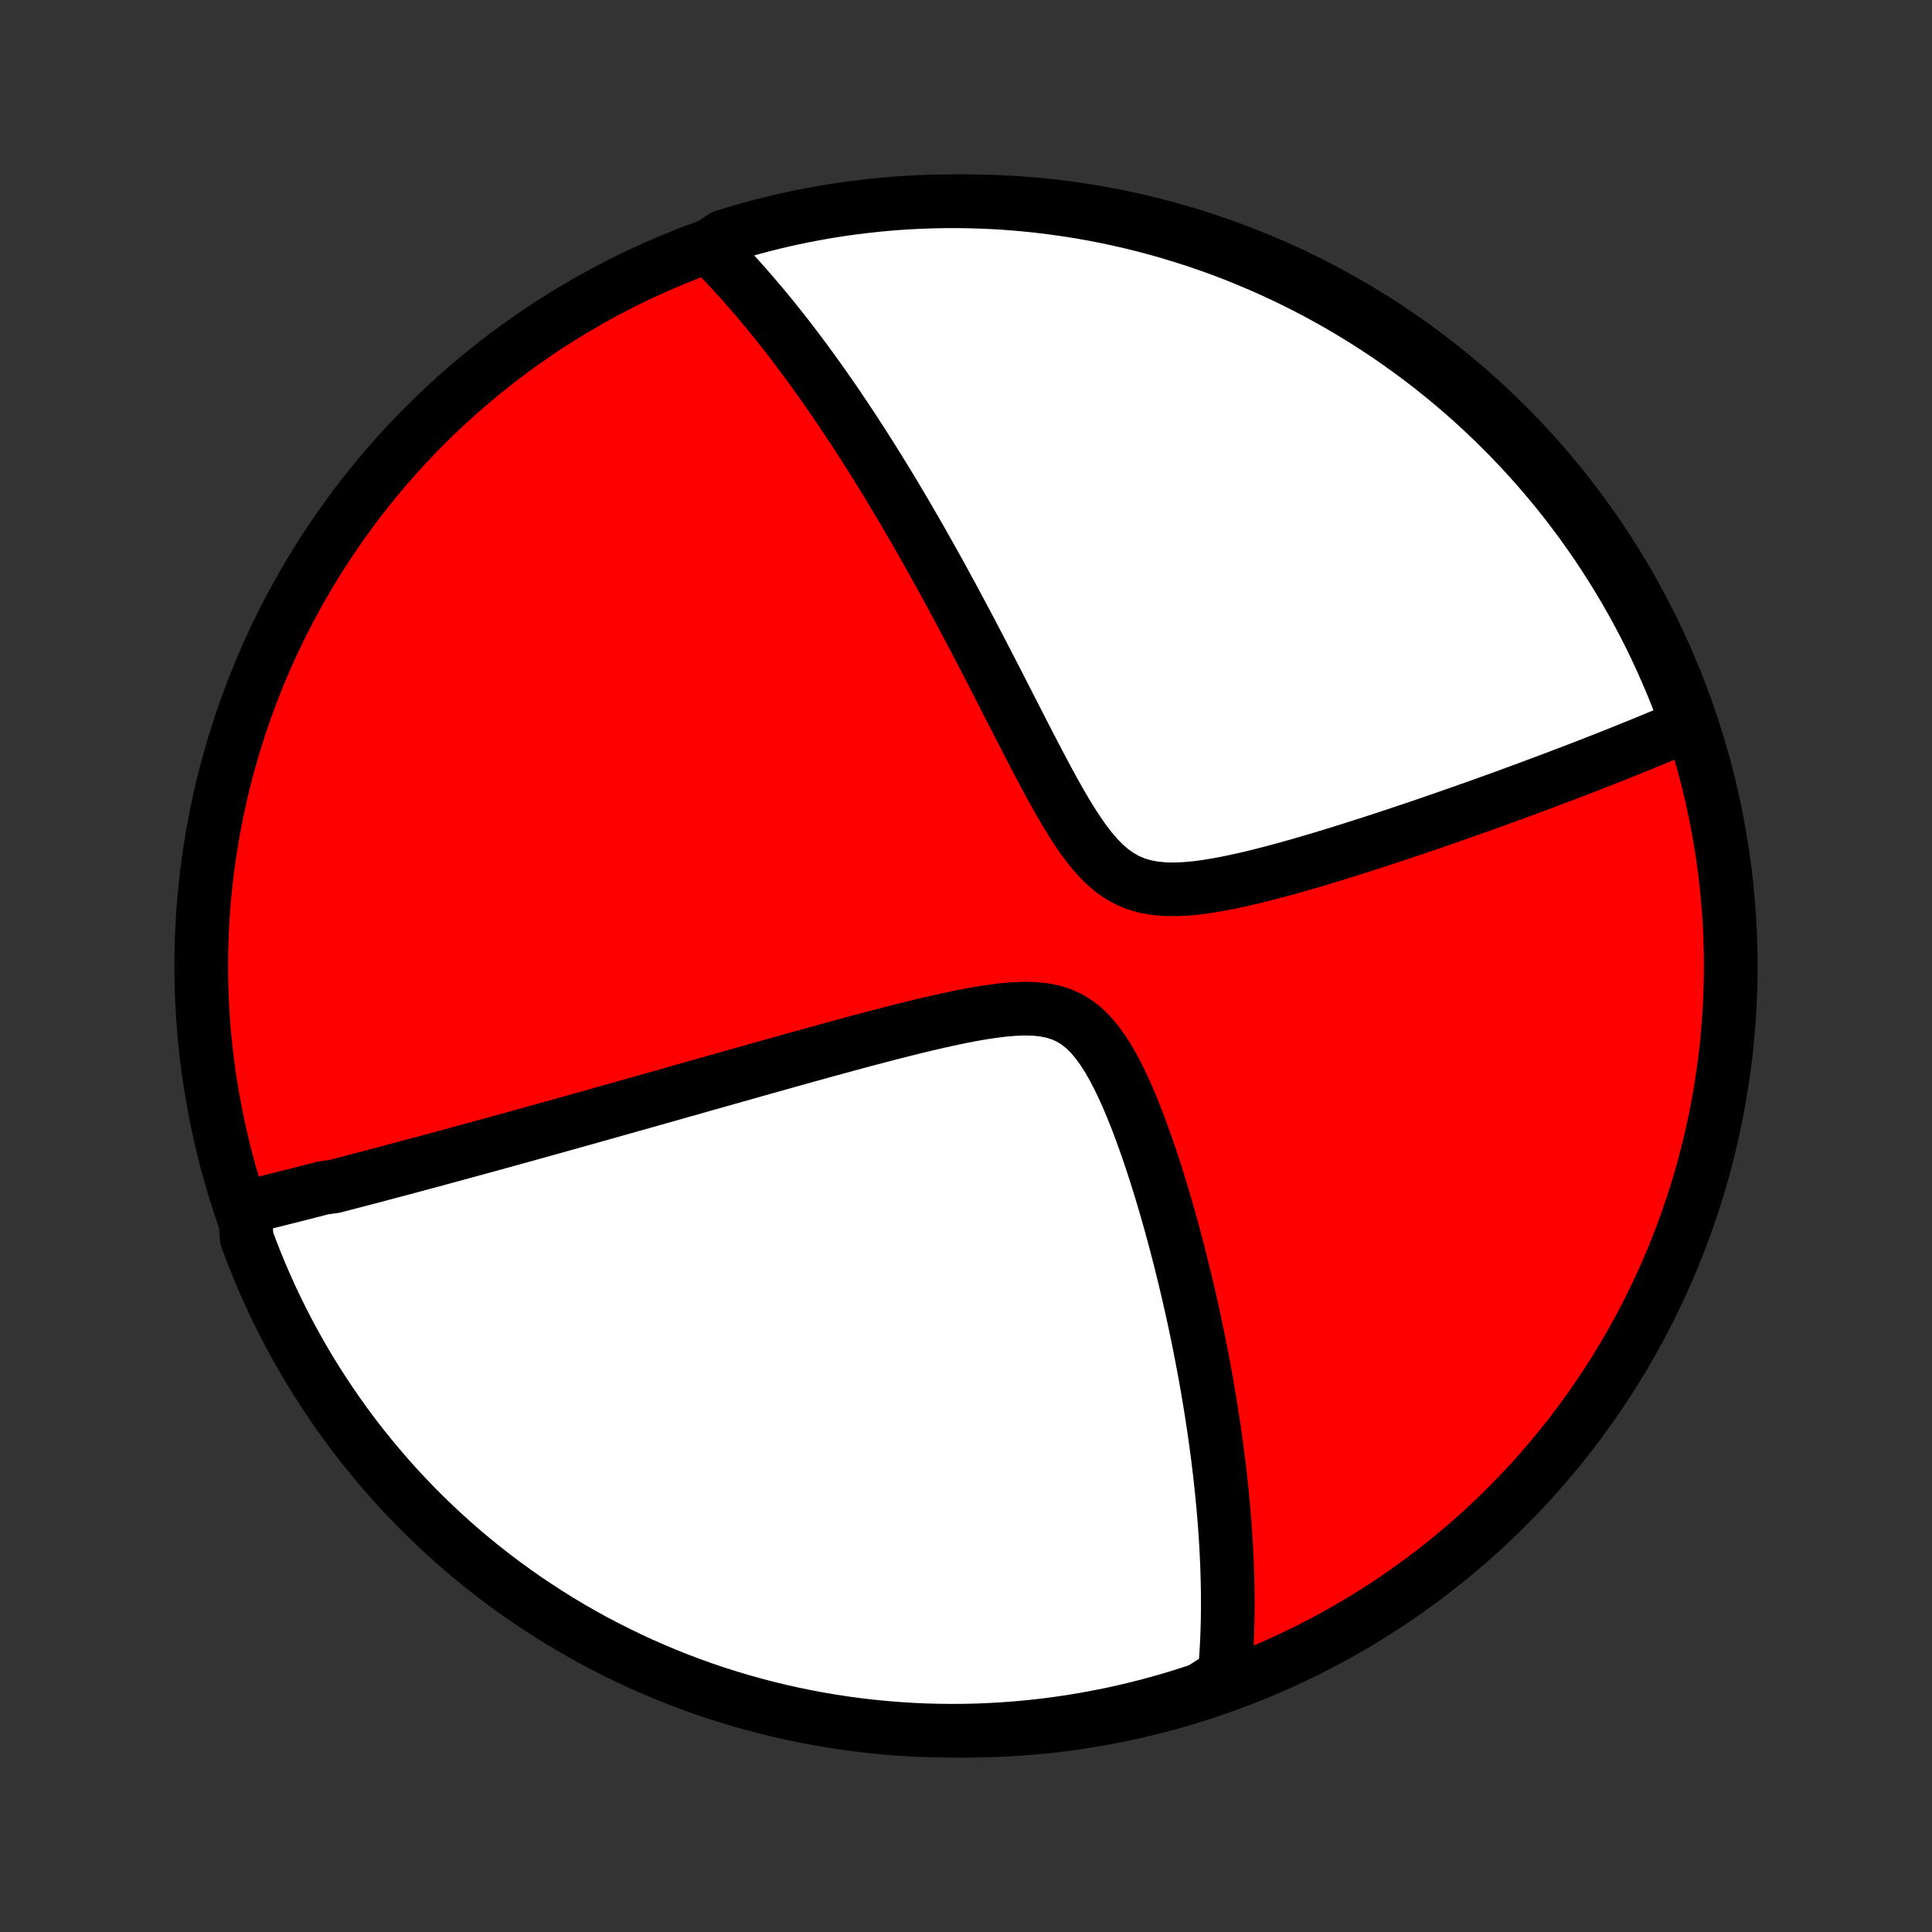 <?xml version="1.0" encoding="utf-8" standalone="no"?>
<!DOCTYPE svg PUBLIC "-//W3C//DTD SVG 1.1//EN"
  "http://www.w3.org/Graphics/SVG/1.1/DTD/svg11.dtd">
<!-- Created with matplotlib (http://matplotlib.org/) -->
<svg height="72pt" version="1.1" viewBox="0 0 72 72" width="72pt" xmlns="http://www.w3.org/2000/svg" xmlns:xlink="http://www.w3.org/1999/xlink">
 <rect x="0" y="0" width="72" height="72" fill="#333333" stroke="none"/>
 <defs>
  <style type="text/css">
*{stroke-linecap:butt;stroke-linejoin:round;}
  </style>
 </defs>
 <g id="figure_1">
  <g id="patch_1">
   <path d="
M0 72
L72 72
L72 0
L0 0
z
" style="fill:none;"/>
  </g>
  <g id="axes_1">
   <g id="PatchCollection_1">
    <defs>
     <path d="
M36 -7.5
C43.558 -7.5 50.808 -10.503 56.153 -15.848
C61.497 -21.192 64.5 -28.442 64.5 -36
C64.5 -43.558 61.497 -50.808 56.153 -56.153
C50.808 -61.497 43.558 -64.5 36 -64.5
C28.442 -64.5 21.192 -61.497 15.848 -56.153
C10.503 -50.808 7.5 -43.558 7.5 -36
C7.5 -28.442 10.503 -21.192 15.848 -15.848
C21.192 -10.503 28.442 -7.5 36 -7.5
z
" id="C0_0_a811fe30f3"/>
     <path d="
M9.116 -26.994
L9.298 -27.038
L9.479 -27.082
L9.661 -27.127
L9.844 -27.172
L10.026 -27.217
L10.209 -27.263
L10.392 -27.309
L10.576 -27.355
L10.76 -27.401
L10.945 -27.448
L11.13 -27.495
L11.315 -27.542
L11.502 -27.59
L11.689 -27.637
L11.876 -27.686
L12.065 -27.734
L12.444 -27.783
L12.635 -27.833
L12.827 -27.882
L13.019 -27.933
L13.213 -27.983
L13.408 -28.034
L13.604 -28.085
L13.802 -28.137
L14 -28.189
L14.2 -28.242
L14.401 -28.296
L14.604 -28.349
L14.808 -28.404
L15.014 -28.458
L15.221 -28.514
L15.43 -28.57
L15.64 -28.626
L15.853 -28.683
L16.067 -28.741
L16.284 -28.799
L16.502 -28.859
L16.722 -28.918
L16.945 -28.979
L17.169 -29.04
L17.396 -29.102
L17.626 -29.164
L17.858 -29.228
L18.092 -29.292
L18.329 -29.357
L18.569 -29.423
L18.811 -29.49
L19.056 -29.558
L19.305 -29.626
L19.556 -29.696
L19.81 -29.766
L20.067 -29.838
L20.328 -29.91
L20.592 -29.984
L20.86 -30.059
L21.131 -30.134
L21.405 -30.211
L21.683 -30.289
L21.966 -30.368
L22.251 -30.448
L22.541 -30.53
L22.835 -30.613
L23.133 -30.697
L23.435 -30.782
L23.741 -30.868
L24.052 -30.956
L24.367 -31.045
L24.686 -31.135
L25.01 -31.227
L25.338 -31.32
L25.671 -31.414
L26.009 -31.51
L26.351 -31.607
L26.698 -31.705
L27.05 -31.804
L27.406 -31.905
L27.767 -32.007
L28.132 -32.11
L28.502 -32.214
L28.877 -32.319
L29.256 -32.426
L29.64 -32.533
L30.027 -32.641
L30.419 -32.749
L30.815 -32.859
L31.215 -32.968
L31.619 -33.078
L32.025 -33.188
L32.435 -33.297
L32.848 -33.405
L33.263 -33.513
L33.68 -33.619
L34.099 -33.723
L34.519 -33.824
L34.938 -33.921
L35.358 -34.014
L35.776 -34.102
L36.192 -34.183
L36.605 -34.255
L37.012 -34.316
L37.413 -34.365
L37.805 -34.397
L38.187 -34.411
L38.556 -34.401
L38.91 -34.365
L39.247 -34.298
L39.566 -34.197
L39.866 -34.059
L40.147 -33.885
L40.409 -33.675
L40.655 -33.431
L40.886 -33.156
L41.103 -32.855
L41.308 -32.532
L41.502 -32.19
L41.687 -31.834
L41.864 -31.465
L42.033 -31.087
L42.195 -30.702
L42.351 -30.312
L42.501 -29.918
L42.645 -29.521
L42.785 -29.124
L42.919 -28.725
L43.049 -28.327
L43.174 -27.93
L43.295 -27.535
L43.412 -27.142
L43.525 -26.751
L43.634 -26.363
L43.739 -25.978
L43.841 -25.596
L43.939 -25.218
L44.033 -24.844
L44.124 -24.474
L44.212 -24.108
L44.297 -23.747
L44.378 -23.389
L44.456 -23.036
L44.532 -22.688
L44.604 -22.344
L44.674 -22.004
L44.74 -21.669
L44.804 -21.338
L44.866 -21.012
L44.925 -20.69
L44.981 -20.373
L45.035 -20.06
L45.086 -19.752
L45.135 -19.447
L45.182 -19.147
L45.227 -18.851
L45.269 -18.559
L45.31 -18.271
L45.348 -17.987
L45.385 -17.707
L45.419 -17.431
L45.452 -17.158
L45.482 -16.889
L45.511 -16.624
L45.538 -16.362
L45.563 -16.103
L45.587 -15.848
L45.609 -15.596
L45.629 -15.347
L45.648 -15.101
L45.665 -14.858
L45.681 -14.618
L45.695 -14.381
L45.707 -14.146
L45.718 -13.914
L45.728 -13.685
L45.736 -13.458
L45.743 -13.234
L45.748 -13.011
L45.752 -12.792
L45.755 -12.574
L45.756 -12.358
L45.756 -12.145
L45.755 -11.934
L45.752 -11.724
L45.748 -11.516
L45.742 -11.31
L45.736 -11.106
L45.727 -10.903
L45.718 -10.702
L45.707 -10.503
L45.695 -10.305
L45.681 -10.108
L45.666 -9.913
L45.65 -9.719
L45.632 -9.526
L45.213 -9.334
L44.741 -9.03
L44.266 -8.874
L43.789 -8.725
L43.309 -8.585
L42.828 -8.453
L42.344 -8.33
L41.858 -8.215
L41.37 -8.108
L40.881 -8.011
L40.39 -7.921
L39.898 -7.84
L39.405 -7.768
L38.91 -7.704
L38.415 -7.649
L37.919 -7.603
L37.422 -7.565
L36.925 -7.536
L36.428 -7.515
L35.931 -7.503
L35.434 -7.5
L34.936 -7.506
L34.439 -7.52
L33.943 -7.543
L33.447 -7.574
L32.952 -7.615
L32.458 -7.663
L31.965 -7.721
L31.473 -7.787
L30.983 -7.862
L30.494 -7.945
L30.007 -8.037
L29.521 -8.137
L29.038 -8.246
L28.557 -8.363
L28.078 -8.489
L27.601 -8.623
L27.127 -8.766
L26.656 -8.916
L26.188 -9.075
L25.722 -9.242
L25.26 -9.418
L24.8 -9.601
L24.345 -9.793
L23.893 -9.992
L23.444 -10.2
L23 -10.415
L22.559 -10.638
L22.122 -10.868
L21.69 -11.107
L21.262 -11.353
L20.839 -11.606
L20.42 -11.867
L20.006 -12.136
L19.596 -12.411
L19.192 -12.694
L18.793 -12.984
L18.399 -13.281
L18.011 -13.584
L17.628 -13.895
L17.25 -14.212
L16.878 -14.536
L16.512 -14.867
L16.153 -15.204
L15.799 -15.547
L15.451 -15.896
L15.109 -16.252
L14.774 -16.614
L14.445 -16.981
L14.123 -17.355
L13.808 -17.734
L13.499 -18.118
L13.197 -18.508
L12.902 -18.904
L12.615 -19.304
L12.334 -19.71
L12.06 -20.12
L11.794 -20.536
L11.535 -20.956
L11.284 -21.381
L11.04 -21.81
L10.804 -22.243
L10.575 -22.681
L10.354 -23.123
L10.141 -23.569
L9.936 -24.018
L9.739 -24.471
L9.549 -24.928
L9.368 -25.388
L9.195 -25.851
z
" id="C0_1_33256fa16b"/>
     <path d="
M26.404 -62.809
L26.539 -62.674
L26.674 -62.538
L26.809 -62.4
L26.943 -62.26
L27.077 -62.12
L27.21 -61.977
L27.343 -61.834
L27.476 -61.688
L27.608 -61.541
L27.741 -61.393
L27.873 -61.243
L28.005 -61.091
L28.137 -60.938
L28.269 -60.782
L28.401 -60.626
L28.534 -60.467
L28.666 -60.306
L28.799 -60.143
L28.931 -59.979
L29.064 -59.812
L29.197 -59.643
L29.331 -59.472
L29.465 -59.299
L29.599 -59.124
L29.733 -58.946
L29.868 -58.766
L30.004 -58.583
L30.14 -58.398
L30.277 -58.211
L30.414 -58.02
L30.552 -57.827
L30.691 -57.631
L30.83 -57.432
L30.97 -57.231
L31.111 -57.026
L31.253 -56.818
L31.395 -56.607
L31.539 -56.392
L31.683 -56.175
L31.829 -55.954
L31.975 -55.729
L32.123 -55.501
L32.271 -55.269
L32.42 -55.033
L32.571 -54.793
L32.723 -54.55
L32.876 -54.302
L33.03 -54.051
L33.185 -53.795
L33.342 -53.535
L33.5 -53.27
L33.659 -53.001
L33.82 -52.727
L33.981 -52.449
L34.145 -52.167
L34.309 -51.879
L34.475 -51.587
L34.642 -51.29
L34.811 -50.988
L34.981 -50.681
L35.153 -50.37
L35.325 -50.053
L35.5 -49.732
L35.675 -49.405
L35.852 -49.074
L36.031 -48.738
L36.211 -48.397
L36.392 -48.051
L36.575 -47.701
L36.759 -47.346
L36.944 -46.987
L37.131 -46.624
L37.319 -46.258
L37.508 -45.887
L37.7 -45.513
L37.892 -45.137
L38.086 -44.758
L38.282 -44.377
L38.479 -43.995
L38.679 -43.613
L38.881 -43.231
L39.085 -42.85
L39.292 -42.473
L39.502 -42.099
L39.717 -41.732
L39.936 -41.374
L40.161 -41.026
L40.393 -40.692
L40.633 -40.376
L40.884 -40.081
L41.146 -39.812
L41.422 -39.572
L41.712 -39.365
L42.019 -39.194
L42.341 -39.06
L42.68 -38.961
L43.032 -38.897
L43.398 -38.863
L43.774 -38.856
L44.159 -38.872
L44.551 -38.907
L44.947 -38.959
L45.347 -39.024
L45.749 -39.099
L46.151 -39.184
L46.554 -39.275
L46.955 -39.373
L47.355 -39.475
L47.752 -39.581
L48.147 -39.69
L48.539 -39.801
L48.927 -39.915
L49.311 -40.029
L49.691 -40.145
L50.066 -40.261
L50.437 -40.377
L50.803 -40.494
L51.165 -40.61
L51.521 -40.726
L51.872 -40.842
L52.218 -40.957
L52.559 -41.071
L52.894 -41.185
L53.225 -41.297
L53.55 -41.409
L53.87 -41.52
L54.184 -41.63
L54.494 -41.738
L54.798 -41.846
L55.098 -41.952
L55.392 -42.057
L55.681 -42.161
L55.966 -42.264
L56.245 -42.366
L56.52 -42.467
L56.79 -42.566
L57.056 -42.664
L57.317 -42.762
L57.574 -42.858
L57.826 -42.953
L58.074 -43.046
L58.318 -43.139
L58.558 -43.231
L58.794 -43.321
L59.026 -43.411
L59.255 -43.499
L59.48 -43.587
L59.701 -43.674
L59.918 -43.76
L60.133 -43.844
L60.343 -43.928
L60.551 -44.011
L60.755 -44.094
L60.957 -44.175
L61.155 -44.256
L61.351 -44.336
L61.544 -44.415
L61.734 -44.494
L61.921 -44.572
L62.106 -44.649
L62.288 -44.725
L62.468 -44.801
L62.645 -44.877
L62.82 -44.952
L62.867 -45.026
L62.697 -45.508
L62.519 -45.976
L62.333 -46.44
L62.138 -46.902
L61.936 -47.359
L61.726 -47.814
L61.508 -48.265
L61.282 -48.712
L61.049 -49.155
L60.808 -49.594
L60.559 -50.029
L60.303 -50.46
L60.039 -50.887
L59.769 -51.309
L59.491 -51.726
L59.205 -52.138
L58.913 -52.546
L58.614 -52.948
L58.308 -53.346
L57.995 -53.737
L57.675 -54.124
L57.349 -54.505
L57.016 -54.881
L56.677 -55.25
L56.331 -55.614
L55.98 -55.972
L55.622 -56.324
L55.258 -56.669
L54.889 -57.009
L54.513 -57.342
L54.132 -57.668
L53.746 -57.988
L53.354 -58.301
L52.957 -58.607
L52.554 -58.907
L52.147 -59.199
L51.735 -59.485
L51.318 -59.763
L50.896 -60.034
L50.469 -60.297
L50.039 -60.554
L49.604 -60.803
L49.165 -61.044
L48.721 -61.277
L48.274 -61.503
L47.824 -61.721
L47.369 -61.932
L46.911 -62.134
L46.45 -62.328
L45.986 -62.515
L45.519 -62.693
L45.048 -62.864
L44.575 -63.026
L44.099 -63.179
L43.621 -63.325
L43.141 -63.462
L42.658 -63.591
L42.174 -63.711
L41.687 -63.823
L41.199 -63.927
L40.709 -64.022
L40.218 -64.108
L39.725 -64.186
L39.232 -64.255
L38.737 -64.316
L38.241 -64.368
L37.745 -64.412
L37.248 -64.447
L36.751 -64.473
L36.254 -64.49
L35.757 -64.499
L35.259 -64.499
L34.762 -64.49
L34.265 -64.473
L33.769 -64.447
L33.274 -64.413
L32.779 -64.369
L32.285 -64.317
L31.793 -64.257
L31.301 -64.188
L30.811 -64.11
L30.323 -64.024
L29.837 -63.929
L29.352 -63.826
L28.869 -63.714
L28.389 -63.593
L27.911 -63.465
L27.435 -63.328
L26.962 -63.182
z
" id="C0_2_1922418ef1"/>
    </defs>
    <g clip-path="url(#p1bffca34e9)">
     <use style="fill:#ff0000;stroke:#000000;stroke-width:2.0;" x="0.0" xlink:href="#C0_0_a811fe30f3" y="72.0"/>
    </g>
    <g clip-path="url(#p1bffca34e9)">
     <use style="fill:#ffffff;stroke:#000000;stroke-width:2.0;" x="0.0" xlink:href="#C0_1_33256fa16b" y="72.0"/>
    </g>
    <g clip-path="url(#p1bffca34e9)">
     <use style="fill:#ffffff;stroke:#000000;stroke-width:2.0;" x="0.0" xlink:href="#C0_2_1922418ef1" y="72.0"/>
    </g>
   </g>
  </g>
 </g>
 <defs>
  <clipPath id="p1bffca34e9">
   <rect height="72.0" width="72.0" x="0.0" y="0.0"/>
  </clipPath>
 </defs>
</svg>
